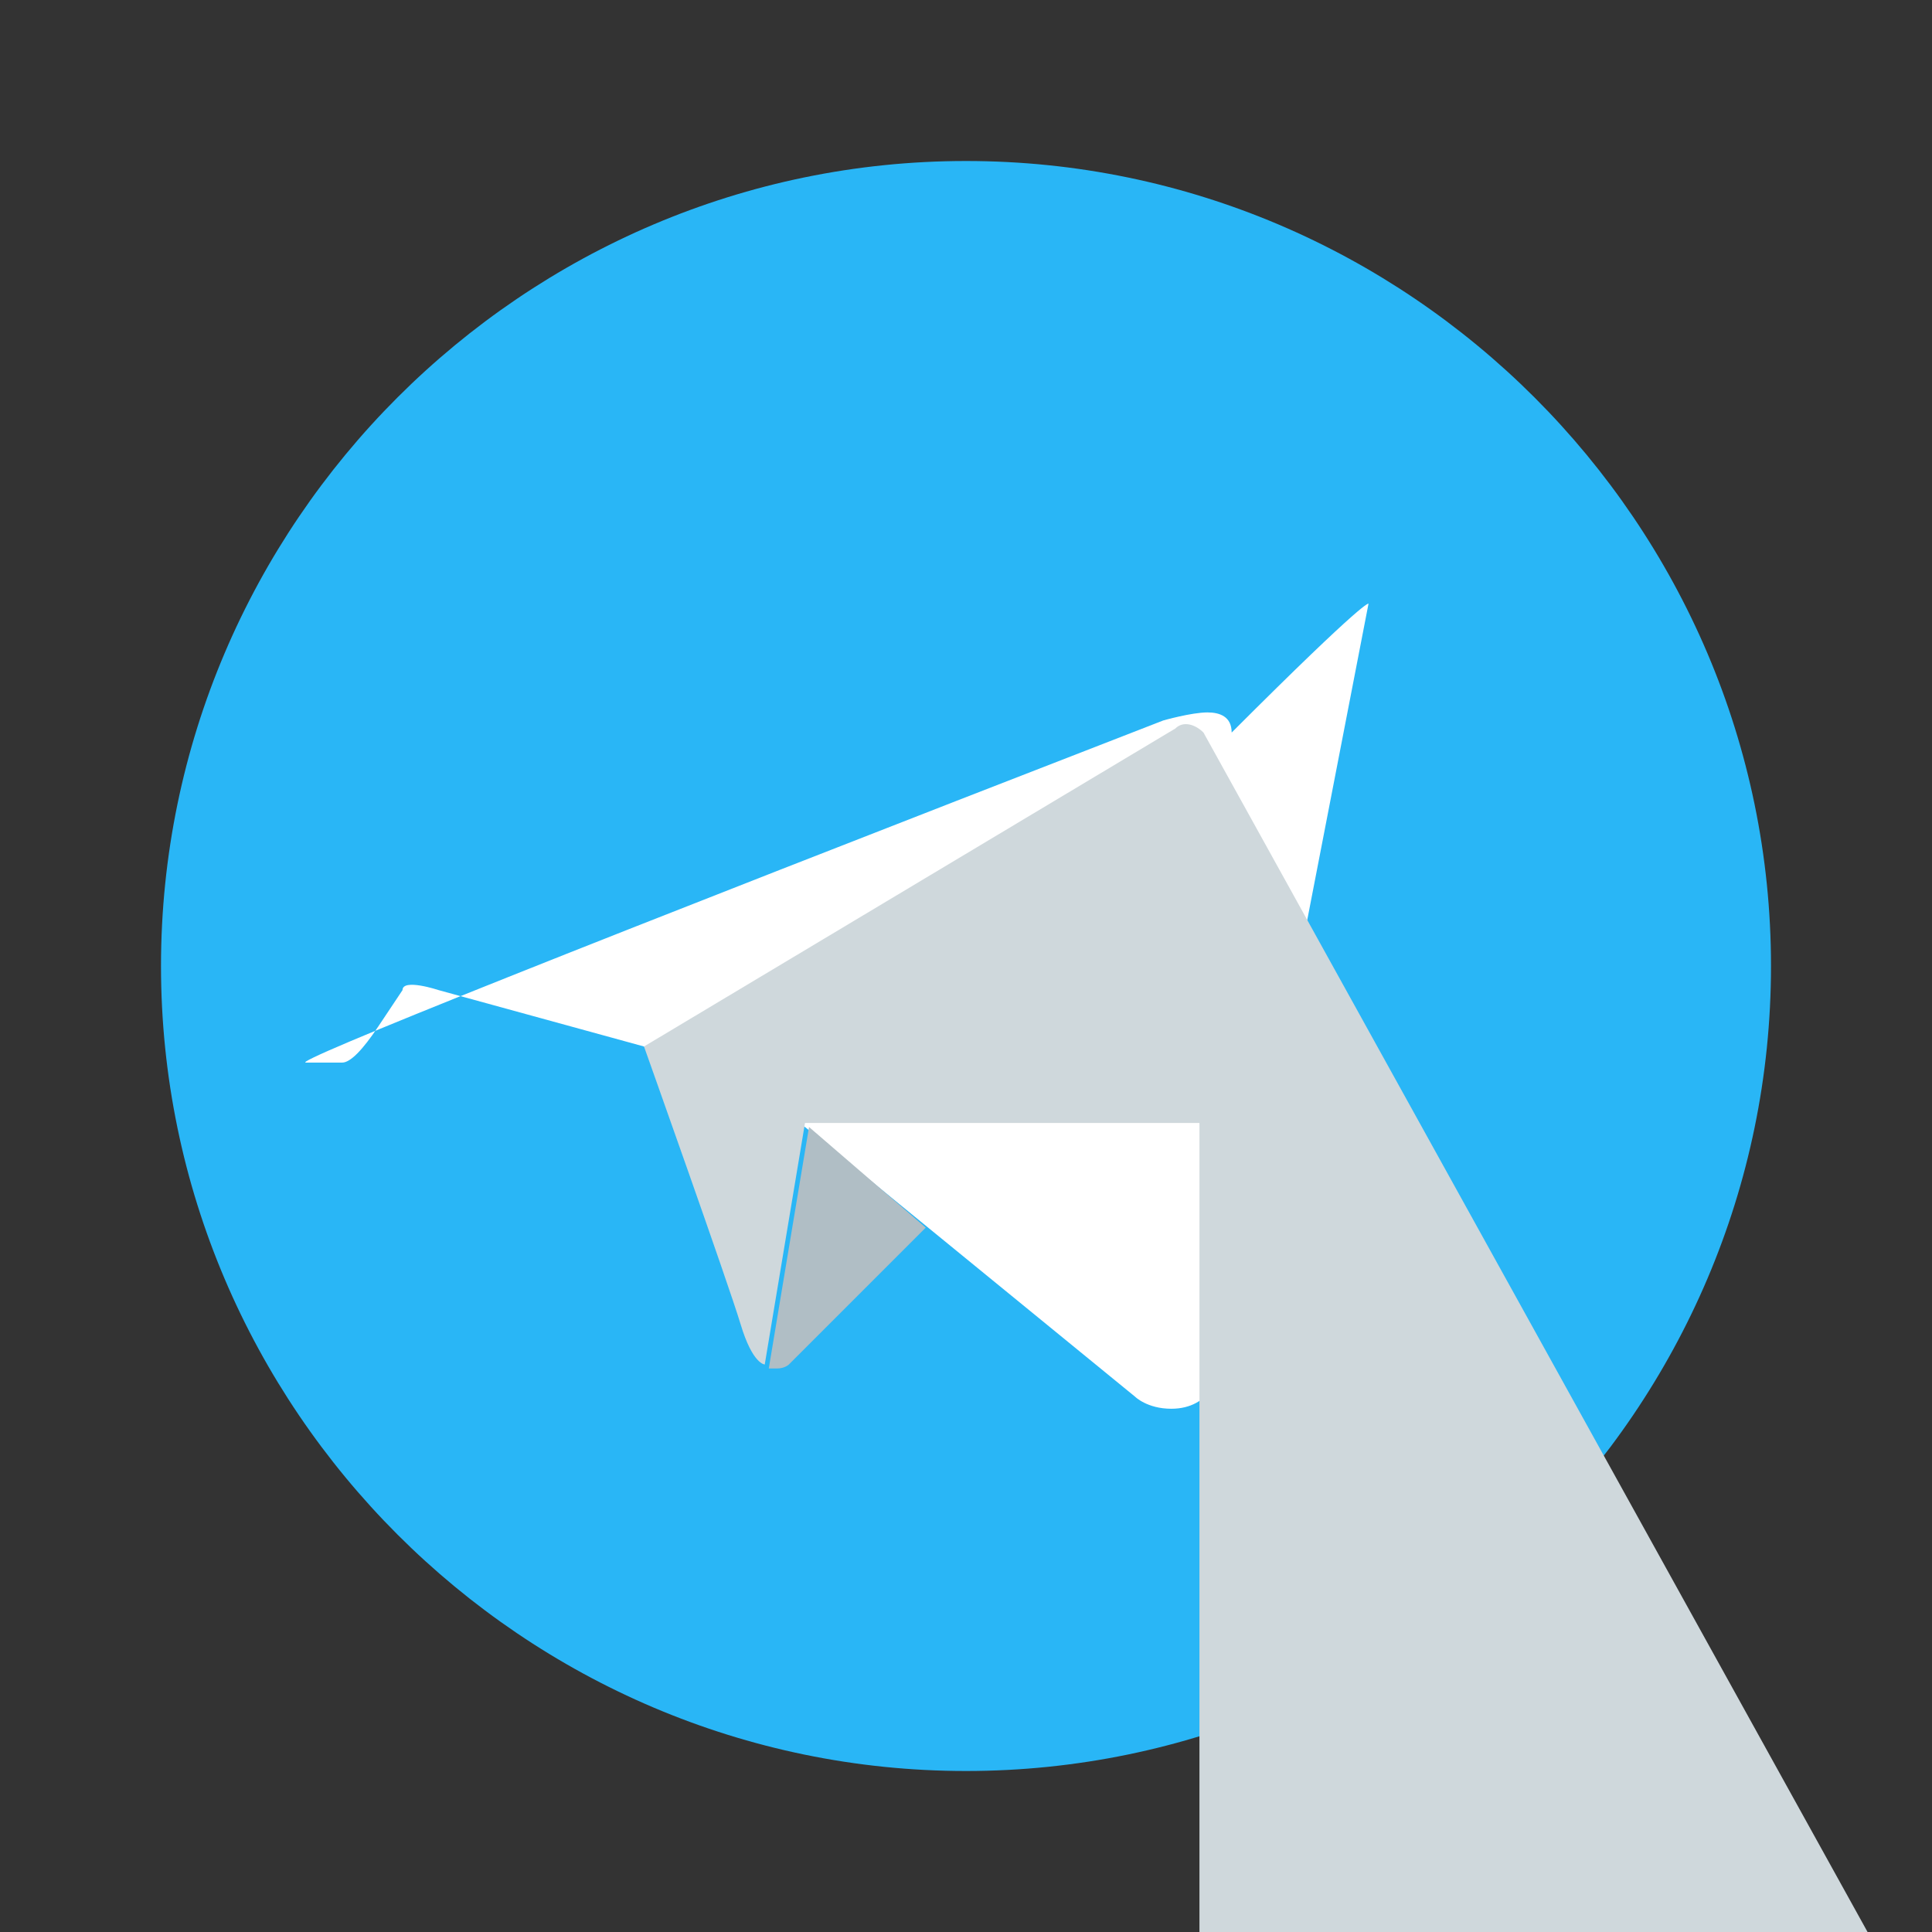<svg xmlns="http://www.w3.org/2000/svg" x="0px" y="0px" viewBox="0 0 48 48">
                    <rect x="0" y="0" width="48" height="48" fill="#333333" stroke="none"/>
                    <path fill="#29b6f6" d="M24,4C13,4,4,13,4,24s9,20,20,20s20-9,20-20S35,4,24,4z" /><path fill="#fff" d="M34,15l-3.7,19.1c0,0-0.2,0.9-1.2,0.9c-0.6,0-0.9-0.3-0.9-0.3L20,28l-4-2l-5.1-1.4c0,0-0.9-0.3-0.9-1\tc0-0.6,0.9-0.9,0.9-0.9l21.3-8.5c0,0,0.7-0.2,1.1-0.2c0.3,0,0.6,0.1,0.6,0.5C34,14.8,34,15,34,15z" /><path fill="#b0bec5" d="M23,30.5l-3.4,3.4c0,0-0.1,0.1-0.3,0.1c-0.1,0-0.1,0-0.2,0l1-6L23,30.5z" /><path fill="#cfd8dc" d="M29.9,18.2c-0.2-0.2-0.5-0.3-0.7-0.1L16,26c0,0,2.1,5.9,2.4,6.9c0.3,1,0.6,1,0.6,1l1-6l9.8-9.1\tC30,18.7,30.1,18.4,29.9,18.2z" />
</svg>